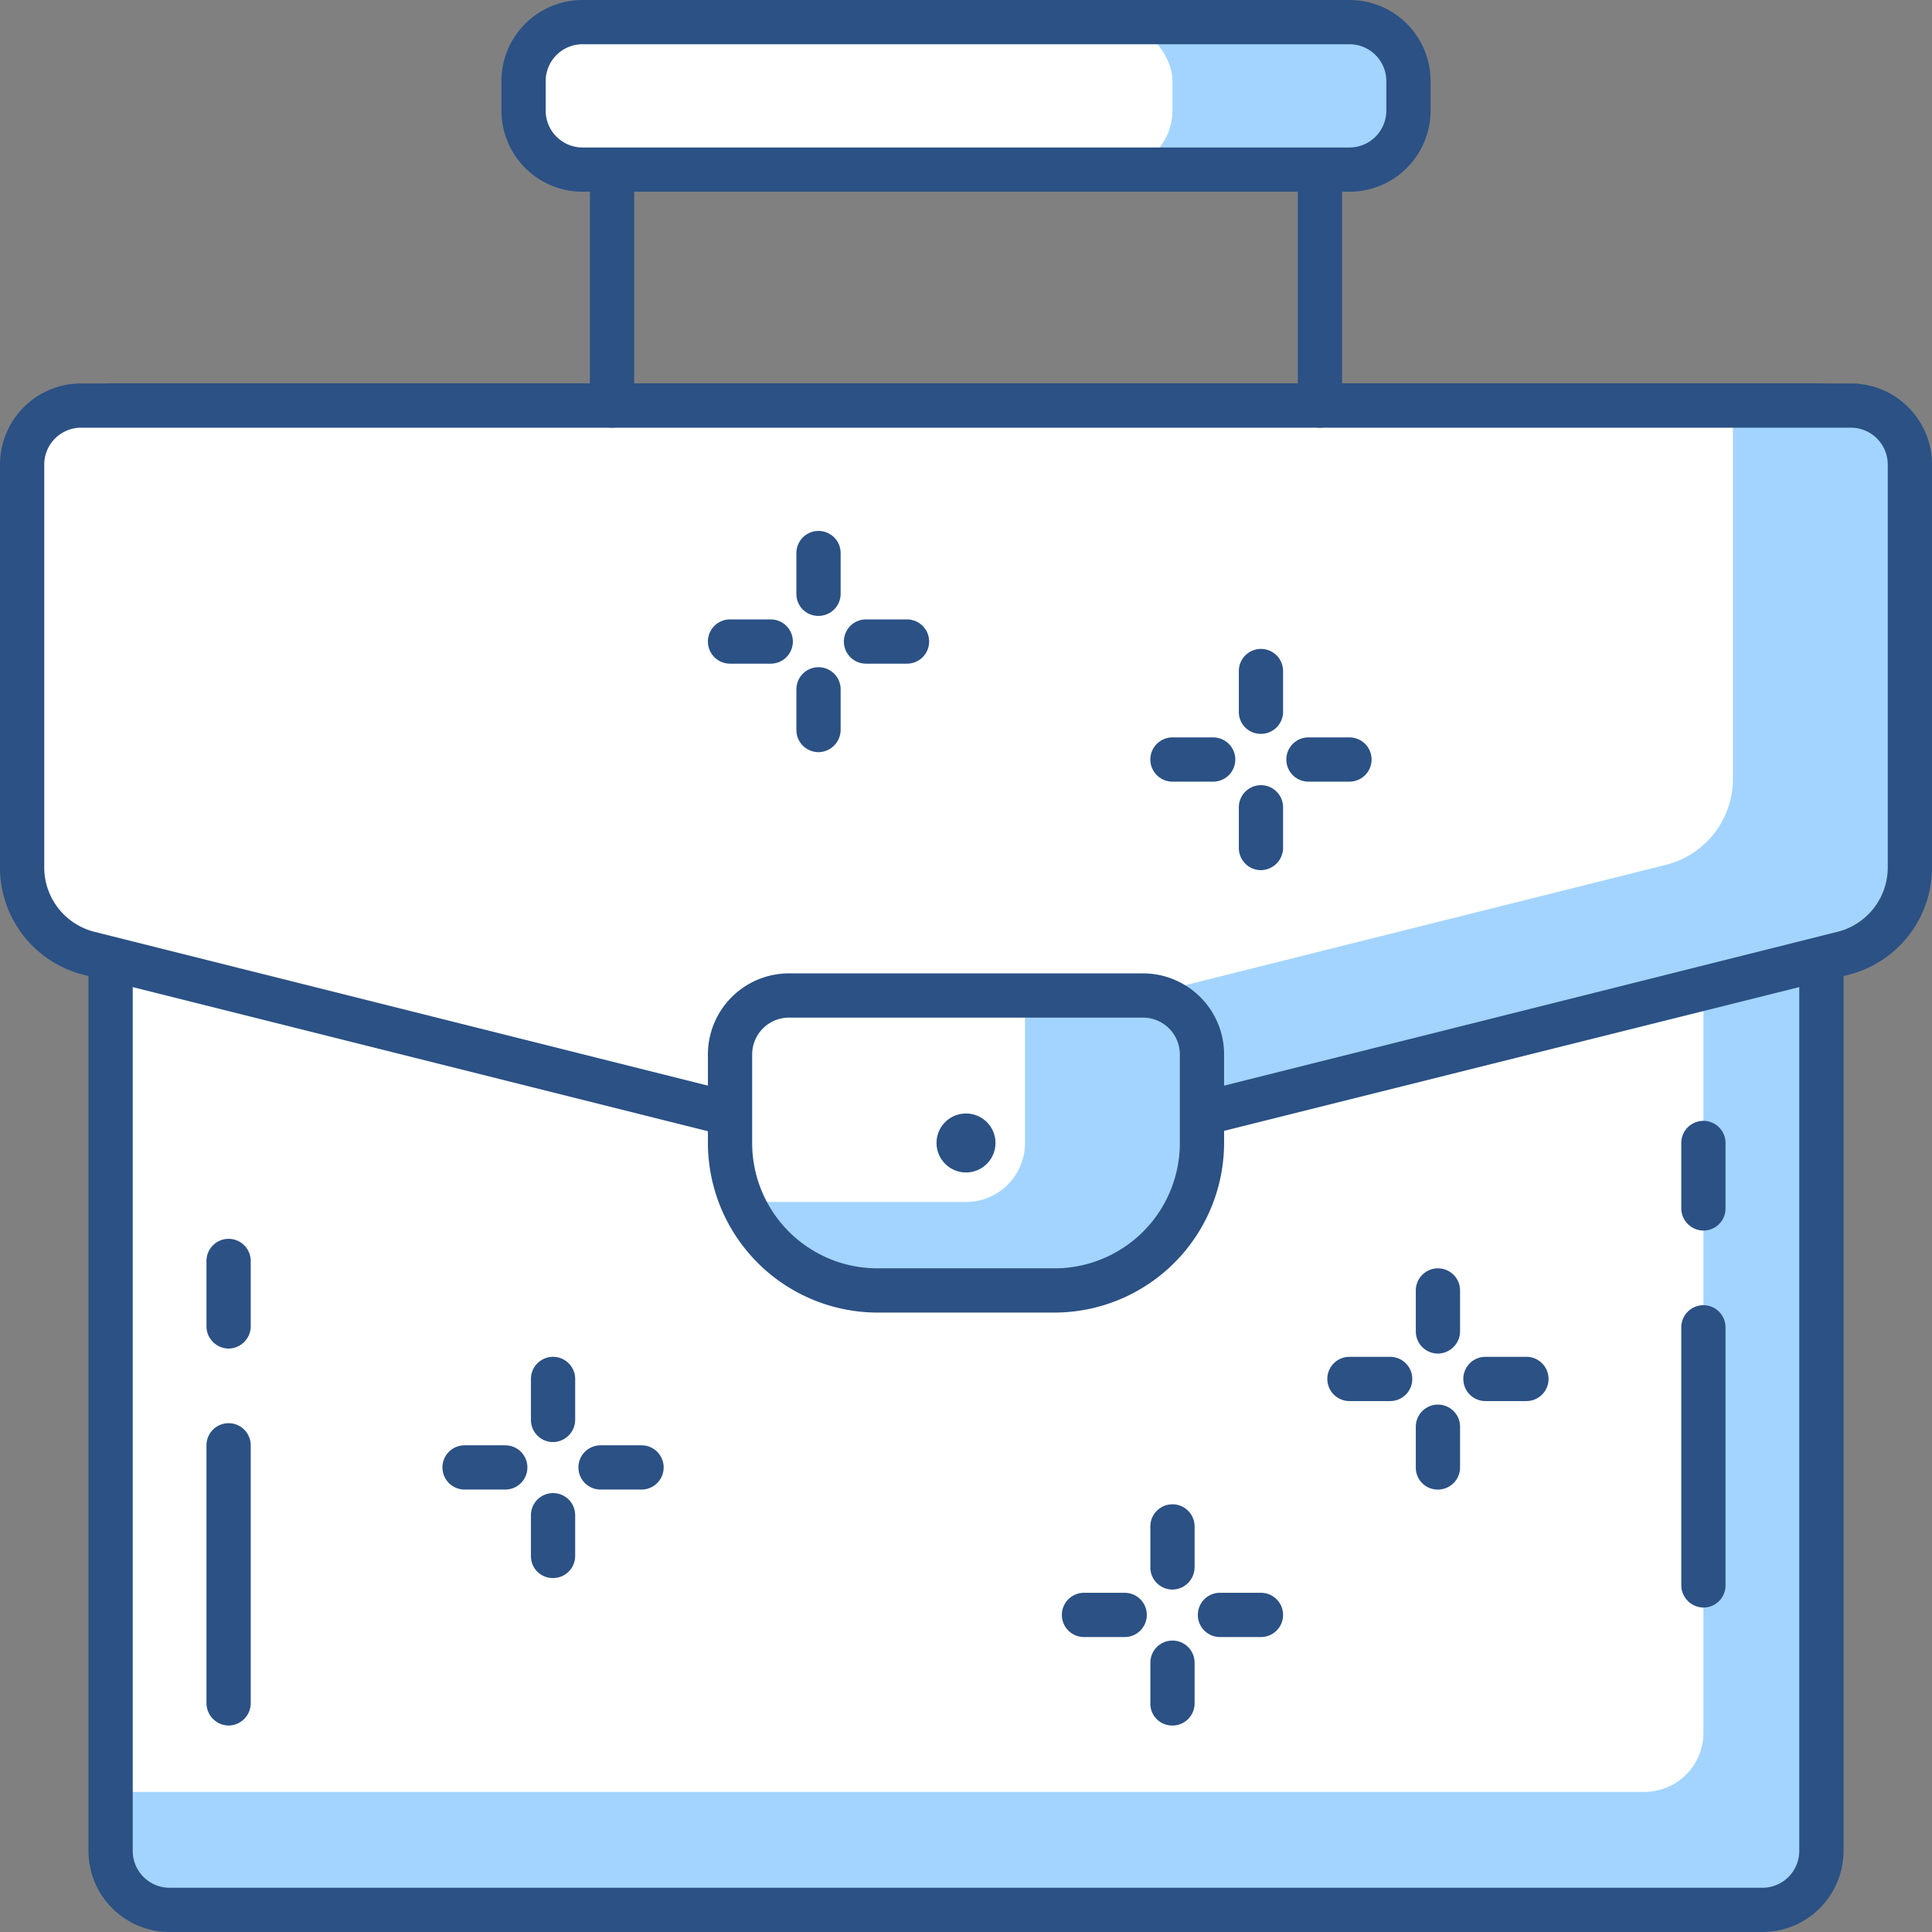 <svg xmlns="http://www.w3.org/2000/svg" viewBox="0 0 65.5 65.5"><rect x="0" y="0" width="65.5" height="65.5" fill="#808080" stroke="none"/><defs><style>.cls-1{fill:#a3d4ff;}.cls-2{fill:#fff;}.cls-3{fill:#2b5185;}</style></defs><title>features_Asset 1</title><g id="Layer_2" data-name="Layer 2"><g id="Layer_2-2" data-name="Layer 2"><path class="cls-1" d="M3.75,13.75h58a0,0,0,0,1,0,0v49a2,2,0,0,1-2,2h-54a2,2,0,0,1-2-2v-49A0,0,0,0,1,3.75,13.75Z"/><path class="cls-2" d="M3.75,13.75h54a0,0,0,0,1,0,0v45a2,2,0,0,1-2,2h-52a0,0,0,0,1,0,0v-47A0,0,0,0,1,3.75,13.75Z"/><path class="cls-3" d="M59.75,65.5h-54A2.75,2.75,0,0,1,3,62.75v-49A.76.76,0,0,1,3.75,13h58a.76.76,0,0,1,.75.75v49A2.75,2.75,0,0,1,59.75,65.5ZM4.5,14.5V62.75A1.25,1.25,0,0,0,5.75,64h54A1.25,1.25,0,0,0,61,62.75V14.5Z"/><path class="cls-1" d="M62.48,32.32,32.75,39.75,3,32.32A3,3,0,0,1,.75,29.41V15.75a2,2,0,0,1,2-2h60a2,2,0,0,1,2,2V29.41A3,3,0,0,1,62.48,32.32Z"/><path class="cls-2" d="M56.48,29.32,23.77,37.51,3,32.32A3,3,0,0,1,.75,29.41V15.75a2,2,0,0,1,2-2h56V26.41A3,3,0,0,1,56.48,29.32Z"/><path class="cls-3" d="M32.75,40.5l-.18,0L2.84,33.05A3.75,3.75,0,0,1,0,29.41V15.75A2.75,2.75,0,0,1,2.75,13h60a2.75,2.75,0,0,1,2.75,2.75V29.41a3.75,3.75,0,0,1-2.84,3.64h0L32.93,40.48Zm-30-26A1.25,1.25,0,0,0,1.5,15.75V29.41a2.25,2.25,0,0,0,1.7,2.18L32.75,39,62.3,31.59A2.25,2.25,0,0,0,64,29.41V15.75a1.25,1.25,0,0,0-1.25-1.25ZM62.48,32.32h0Z"/><path class="cls-1" d="M26.75,33.75h12a2,2,0,0,1,2,2v3a5,5,0,0,1-5,5h-6a5,5,0,0,1-5-5v-3A2,2,0,0,1,26.75,33.75Z"/><path class="cls-2" d="M26.75,33.75h8a0,0,0,0,1,0,0v5a2,2,0,0,1-2,2h-7a1,1,0,0,1-1-1v-4A2,2,0,0,1,26.75,33.75Z"/><path class="cls-3" d="M35.75,44.5h-6A5.76,5.76,0,0,1,24,38.75v-3A2.75,2.75,0,0,1,26.75,33h12a2.75,2.75,0,0,1,2.75,2.75v3A5.76,5.76,0,0,1,35.75,44.5Zm-9-10a1.25,1.25,0,0,0-1.25,1.25v3A4.25,4.25,0,0,0,29.75,43h6A4.25,4.25,0,0,0,40,38.75v-3a1.25,1.25,0,0,0-1.25-1.25Z"/><circle class="cls-3" cx="32.75" cy="38.75" r="1"/><path class="cls-3" d="M44.75,14.5a.76.76,0,0,1-.75-.75v-8a.75.75,0,0,1,1.5,0v8A.76.76,0,0,1,44.75,14.5Z"/><path class="cls-3" d="M20.75,14.5a.76.76,0,0,1-.75-.75v-8a.75.75,0,0,1,1.5,0v8A.76.76,0,0,1,20.75,14.5Z"/><rect class="cls-1" x="17.75" y="0.75" width="30" height="5" rx="2"/><rect class="cls-2" x="17.75" y="0.75" width="22" height="5" rx="2"/><path class="cls-3" d="M45.75,6.5h-26A2.75,2.75,0,0,1,17,3.75v-1A2.75,2.75,0,0,1,19.75,0h26A2.75,2.75,0,0,1,48.5,2.75v1A2.75,2.75,0,0,1,45.75,6.5Zm-26-5A1.25,1.25,0,0,0,18.5,2.75v1A1.25,1.25,0,0,0,19.75,5h26A1.25,1.25,0,0,0,47,3.75v-1A1.25,1.25,0,0,0,45.75,1.5Z"/><path class="cls-3" d="M7.75,58.5A.76.76,0,0,1,7,57.75V49a.75.75,0,0,1,1.5,0v8.78A.76.76,0,0,1,7.75,58.5Z"/><path class="cls-3" d="M7.75,45.72A.76.76,0,0,1,7,45V42.75a.75.75,0,0,1,1.5,0V45A.76.76,0,0,1,7.75,45.72Z"/><path class="cls-3" d="M57.75,54.5a.76.76,0,0,1-.75-.75V45a.75.75,0,0,1,1.5,0v8.78A.75.75,0,0,1,57.75,54.5Z"/><path class="cls-3" d="M57.75,41.72A.76.76,0,0,1,57,41V38.75a.75.75,0,0,1,1.5,0V41A.75.75,0,0,1,57.75,41.72Z"/><path class="cls-3" d="M47.13,47.5H45.75a.75.75,0,0,1,0-1.5h1.38a.75.75,0,0,1,0,1.5Z"/><path class="cls-3" d="M51.75,47.5H50.36a.75.75,0,0,1,0-1.5h1.39a.75.75,0,0,1,0,1.5Z"/><path class="cls-3" d="M48.75,50.5a.74.74,0,0,1-.75-.75V48.37a.75.75,0,0,1,1.5,0v1.38A.75.75,0,0,1,48.75,50.5Z"/><path class="cls-3" d="M48.75,45.89a.75.75,0,0,1-.75-.75V43.75a.75.75,0,0,1,1.5,0v1.39A.76.76,0,0,1,48.75,45.89Z"/><path class="cls-3" d="M41.13,26.5H39.75a.75.75,0,0,1,0-1.5h1.38a.75.75,0,0,1,0,1.5Z"/><path class="cls-3" d="M45.75,26.5H44.36a.75.75,0,0,1,0-1.5h1.39a.75.75,0,0,1,0,1.5Z"/><path class="cls-3" d="M42.75,29.5a.75.75,0,0,1-.75-.75V27.37a.75.75,0,0,1,1.5,0v1.38A.76.76,0,0,1,42.75,29.5Z"/><path class="cls-3" d="M42.75,24.88a.74.74,0,0,1-.75-.75V22.75a.75.75,0,0,1,1.5,0v1.38A.75.75,0,0,1,42.75,24.88Z"/><path class="cls-3" d="M26.13,22.5H24.75a.75.75,0,0,1,0-1.5h1.38a.75.75,0,0,1,0,1.5Z"/><path class="cls-3" d="M30.75,22.5H29.36a.75.75,0,0,1,0-1.5h1.39a.75.75,0,0,1,0,1.5Z"/><path class="cls-3" d="M27.75,25.5a.75.75,0,0,1-.75-.75V23.37a.75.75,0,0,1,1.5,0v1.38A.76.76,0,0,1,27.75,25.5Z"/><path class="cls-3" d="M27.75,20.88a.74.74,0,0,1-.75-.75V18.75a.75.75,0,0,1,1.5,0v1.38A.75.75,0,0,1,27.75,20.88Z"/><path class="cls-3" d="M38.13,55.5H36.75a.75.75,0,0,1,0-1.5h1.38a.75.75,0,0,1,0,1.5Z"/><path class="cls-3" d="M42.75,55.5H41.36a.75.75,0,0,1,0-1.5h1.39a.75.75,0,0,1,0,1.5Z"/><path class="cls-3" d="M39.75,58.5a.74.74,0,0,1-.75-.75V56.37a.75.75,0,0,1,1.5,0v1.38A.75.75,0,0,1,39.75,58.5Z"/><path class="cls-3" d="M39.75,53.89a.75.75,0,0,1-.75-.75V51.75a.75.75,0,0,1,1.5,0v1.39A.76.76,0,0,1,39.75,53.89Z"/><path class="cls-3" d="M17.13,50.5H15.75a.75.75,0,0,1,0-1.5h1.38a.75.75,0,0,1,0,1.5Z"/><path class="cls-3" d="M21.75,50.5H20.36a.75.75,0,0,1,0-1.5h1.39a.75.75,0,0,1,0,1.5Z"/><path class="cls-3" d="M18.75,53.5a.74.74,0,0,1-.75-.75V51.37a.75.75,0,0,1,1.5,0v1.38A.75.75,0,0,1,18.75,53.5Z"/><path class="cls-3" d="M18.75,48.89a.75.75,0,0,1-.75-.75V46.75a.75.75,0,0,1,1.5,0v1.39A.76.76,0,0,1,18.75,48.89Z"/></g></g></svg>